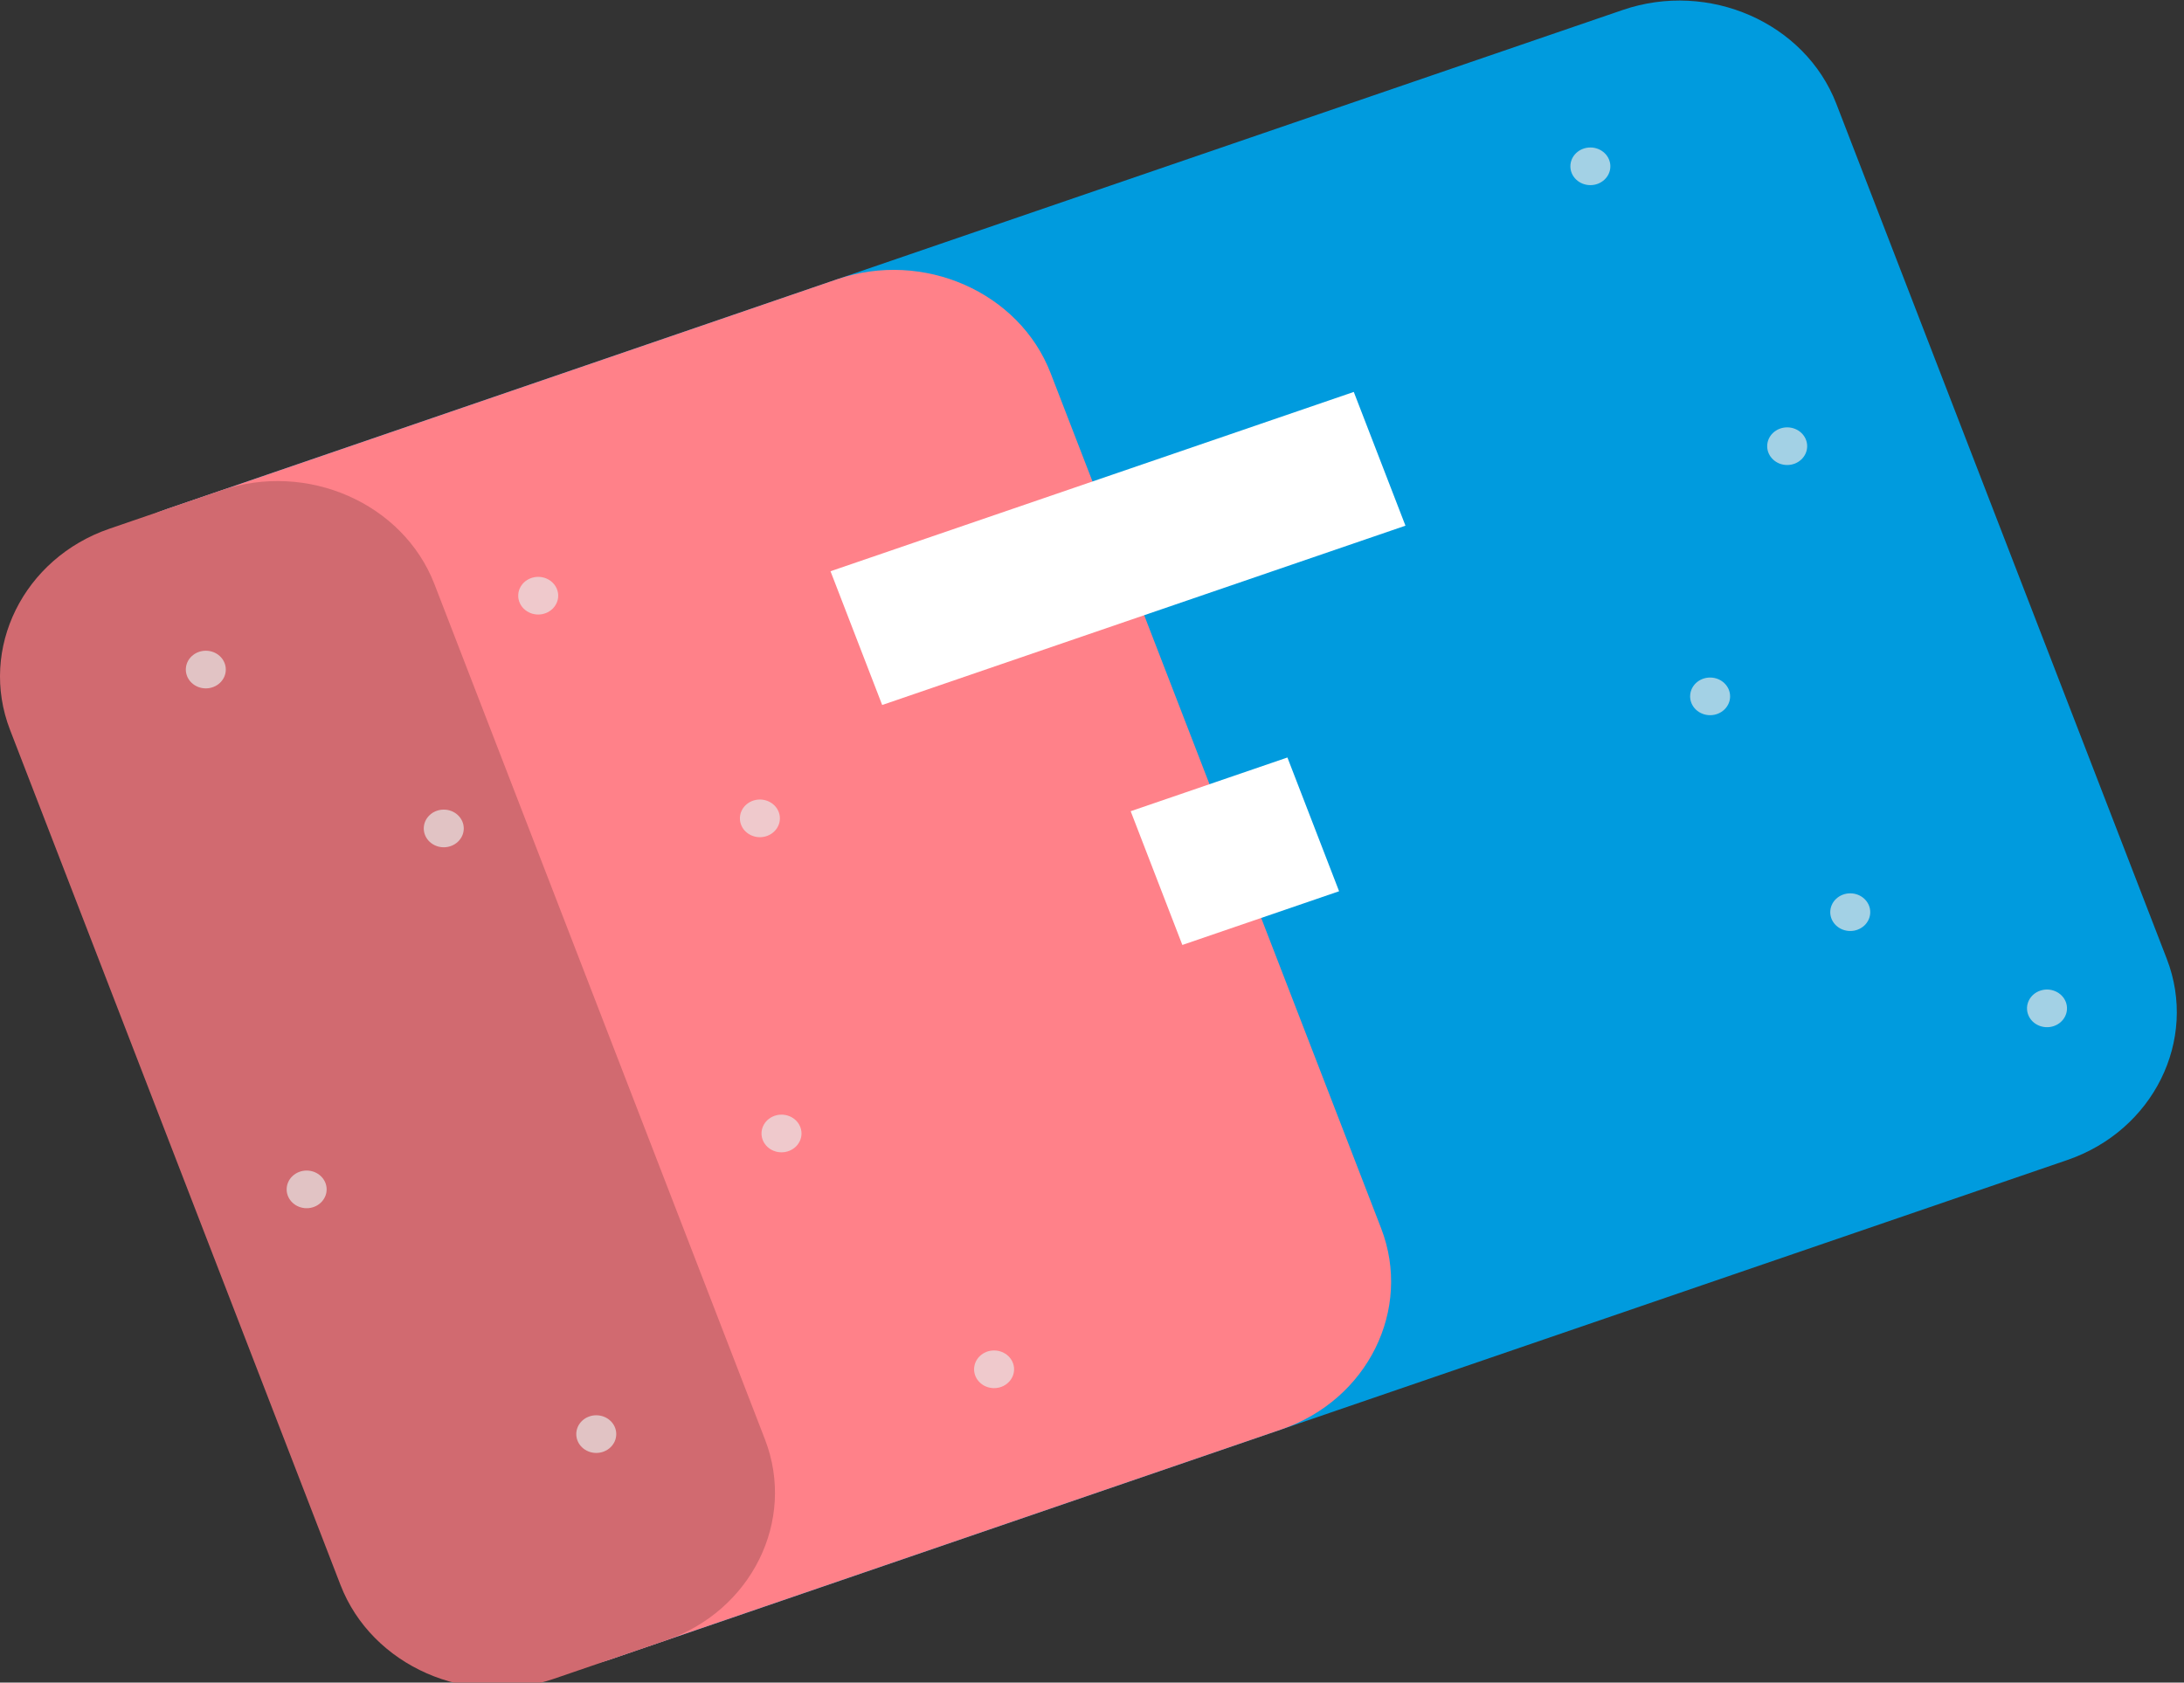 <?xml version="1.0" encoding="UTF-8" standalone="no"?>
<!-- Generator: Adobe Illustrator 19.0.0, SVG Export Plug-In . SVG Version: 6.00 Build 0)  -->

<svg
   version="1.1"
   id="Layer_1"
   x="0px"
   y="0px"
   viewBox="0 0 24.07 18.549"
   xml:space="preserve"
   sodipodi:docname="eraser-small.svg"
   inkscape:version="1.2.2 (b0a84865, 2022-12-01)"
   width="24.07"
   height="18.549"
   xmlns:inkscape="http://www.inkscape.org/namespaces/inkscape"
   xmlns:sodipodi="http://sodipodi.sourceforge.net/DTD/sodipodi-0.dtd"
   xmlns="http://www.w3.org/2000/svg"
   xmlns:svg="http://www.w3.org/2000/svg"><rect x="0" y="0" width="24.07" height="18.549" fill="#333333" stroke="none"/><defs
   id="defs190" /><sodipodi:namedview
   id="namedview188"
   pagecolor="#ffffff"
   bordercolor="#000000"
   borderopacity="0.25"
   inkscape:showpageshadow="2"
   inkscape:pageopacity="0.0"
   inkscape:pagecheckerboard="0"
   inkscape:deskcolor="#d1d1d1"
   showgrid="false"
   inkscape:zoom="3.9803492"
   inkscape:cx="47.608889"
   inkscape:cy="42.458587"
   inkscape:window-width="1728"
   inkscape:window-height="968"
   inkscape:window-x="0"
   inkscape:window-y="38"
   inkscape:window-maximized="1"
   inkscape:current-layer="Layer_1"
   width="50px"
   height="50px" />
<g
   id="g155"
   transform="matrix(0.069,0,0,0.065,-2.3647916e-5,-1.992)">
	<path
   style="fill:#009bde"
   d="m 259.199,32.336 c 13.756,-5.006 29.104,2.152 34.109,15.906 l 52.789,145.036 c 5.006,13.754 -2.15,29.103 -15.906,34.11 L 97.635,312.031 C 83.881,317.037 68.531,309.879 63.526,296.124 L 10.736,151.089 c -5.006,-13.753 2.152,-29.103 15.906,-34.11 z"
   id="path113" />
	<path
   style="fill:#ff8189"
   d="m 133.701,78.013 c 13.754,-5.006 29.104,2.151 34.107,15.906 L 220.6,238.955 c 5.006,13.755 -2.15,29.104 -15.906,34.11 L 97.635,312.031 C 83.881,317.037 68.531,309.879 63.526,296.124 L 10.736,151.089 c -5.006,-13.753 2.152,-29.103 15.906,-34.11 z"
   id="path115" />
	<g
   style="opacity:0.7"
   id="g135">
		<circle
   style="fill:#e8e8e8"
   cx="254.023"
   cy="58.852"
   r="3.193"
   id="circle117" />
		<circle
   style="fill:#e8e8e8"
   cx="273.149"
   cy="148.748"
   r="3.193"
   id="circle119" />
		<path
   style="fill:#e8e8e8"
   d="m 325.867,198.663 c -1.656,0.602 -2.512,2.436 -1.908,4.093 0.604,1.657 2.436,2.511 4.094,1.909 1.654,-0.603 2.51,-2.437 1.908,-4.094 -0.604,-1.656 -2.438,-2.512 -4.094,-1.908 z"
   id="path121" />
		<circle
   style="fill:#e8e8e8"
   cx="285.459"
   cy="106.318"
   r="3.193"
   id="circle123" />
		<circle
   style="fill:#e8e8e8"
   cx="158.781"
   cy="262.875"
   r="3.194"
   id="circle125" />
		<circle
   style="fill:#e8e8e8"
   cx="124.827"
   cy="222.882"
   r="3.194"
   id="circle127" />
		<circle
   style="fill:#e8e8e8"
   cx="121.375"
   cy="169.438"
   r="3.193"
   id="circle129" />
		<circle
   style="fill:#e8e8e8"
   cx="85.966"
   cy="131.674"
   r="3.193"
   id="circle131" />
		<circle
   style="fill:#e8e8e8"
   cx="295.532"
   cy="185.348"
   r="3.194"
   id="circle133" />
	</g>
	<path
   style="fill:#d16a70"
   d="m 35.293,113.831 c 13.754,-5.006 29.102,2.152 34.107,15.906 l 52.789,145.037 c 5.006,13.753 -2.15,29.103 -15.904,34.109 l -17.789,6.475 C 74.742,320.364 59.392,313.205 54.385,299.451 L 1.598,154.415 c -5.006,-13.753 2.15,-29.103 15.906,-34.11 z"
   id="path137" />
	<g
   id="g143">
		
			<rect
   x="166.563"
   y="79.157"
   transform="matrix(0.342,0.94,-0.94,0.342,233.678,-86.523)"
   style="fill:#ffffff"
   width="24.131"
   height="88.916"
   id="rect139" />
		
			<rect
   x="185.253"
   y="161.645"
   transform="matrix(0.342,0.94,-0.94,0.342,294.224,-70.304)"
   style="fill:#ffffff"
   width="24.131"
   height="26.634"
   id="rect141" />
	</g>
	<g
   style="opacity:0.7"
   id="g153">
		<circle
   style="fill:#e8e8e8"
   cx="70.88"
   cy="171.149"
   r="3.194"
   id="circle145" />
		<circle
   style="fill:#e8e8e8"
   cx="32.874"
   cy="144.201"
   r="3.193"
   id="circle147" />
		<circle
   style="fill:#e8e8e8"
   cx="95.239"
   cy="273.867"
   r="3.194"
   id="circle149" />
		<circle
   style="fill:#e8e8e8"
   cx="48.98"
   cy="232.363"
   r="3.193"
   id="circle151" />
	</g>
</g>
<g
   id="g157"
   transform="translate(-1.474,-2.746)">
</g>
<g
   id="g159"
   transform="translate(-1.474,-2.746)">
</g>
<g
   id="g161"
   transform="translate(-1.474,-2.746)">
</g>
<g
   id="g163"
   transform="translate(-1.474,-2.746)">
</g>
<g
   id="g165"
   transform="translate(-1.474,-2.746)">
</g>
<g
   id="g167"
   transform="translate(-1.474,-2.746)">
</g>
<g
   id="g169"
   transform="translate(-1.474,-2.746)">
</g>
<g
   id="g171"
   transform="translate(-1.474,-2.746)">
</g>
<g
   id="g173"
   transform="translate(-1.474,-2.746)">
</g>
<g
   id="g175"
   transform="translate(-1.474,-2.746)">
</g>
<g
   id="g177"
   transform="translate(-1.474,-2.746)">
</g>
<g
   id="g179"
   transform="translate(-1.474,-2.746)">
</g>
<g
   id="g181"
   transform="translate(-1.474,-2.746)">
</g>
<g
   id="g183"
   transform="translate(-1.474,-2.746)">
</g>
<g
   id="g185"
   transform="translate(-1.474,-2.746)">
</g>
</svg>
